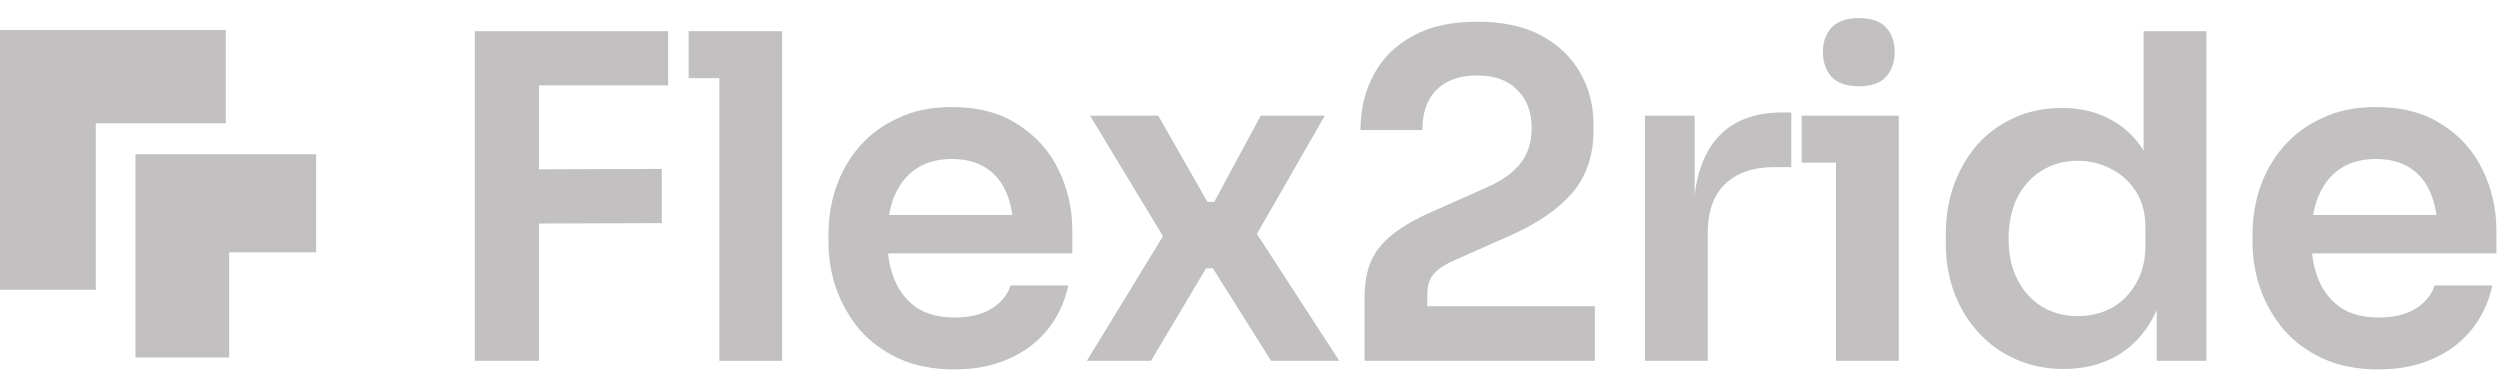 <svg width="126" height="19" viewBox="0 0 126 19" fill="none" xmlns="http://www.w3.org/2000/svg">
<path d="M11.38 1.515V6.213H4.828V14.602H0V1.515H11.38Z" fill="#C2C0C1"/>
<path d="M15.932 7.774V12.718H11.549V18.016H6.828V7.774H15.932Z" fill="#C2C0C1"/>
<path d="M119.878 18.619C118.816 18.619 117.883 18.437 117.079 18.073C116.29 17.709 115.63 17.223 115.099 16.616C114.583 15.994 114.188 15.304 113.915 14.545C113.657 13.786 113.528 13.012 113.528 12.223V11.791C113.528 10.972 113.657 10.183 113.915 9.424C114.188 8.65 114.583 7.967 115.099 7.376C115.63 6.769 116.282 6.291 117.056 5.942C117.83 5.577 118.725 5.395 119.742 5.395C121.077 5.395 122.192 5.691 123.087 6.283C123.998 6.86 124.681 7.626 125.136 8.582C125.591 9.523 125.819 10.539 125.819 11.632V12.77H114.871V10.835H123.838L122.86 11.791C122.86 11.002 122.746 10.327 122.518 9.765C122.291 9.204 121.942 8.771 121.471 8.468C121.016 8.165 120.44 8.013 119.742 8.013C119.044 8.013 118.452 8.172 117.966 8.491C117.481 8.809 117.109 9.272 116.851 9.879C116.608 10.471 116.487 11.184 116.487 12.019C116.487 12.792 116.608 13.483 116.851 14.09C117.094 14.681 117.466 15.152 117.966 15.501C118.467 15.835 119.104 16.002 119.878 16.002C120.652 16.002 121.282 15.85 121.767 15.546C122.253 15.228 122.564 14.841 122.7 14.386H125.614C125.432 15.235 125.083 15.979 124.567 16.616C124.051 17.253 123.391 17.747 122.587 18.096C121.798 18.445 120.895 18.619 119.878 18.619Z" fill="#C2C0C1"/>
<path d="M104.009 18.596C103.145 18.596 102.348 18.437 101.62 18.118C100.891 17.8 100.262 17.352 99.731 16.775C99.2 16.199 98.79 15.531 98.501 14.773C98.213 13.999 98.069 13.164 98.069 12.269V11.791C98.069 10.911 98.206 10.084 98.479 9.31C98.767 8.536 99.162 7.861 99.662 7.284C100.178 6.708 100.793 6.26 101.506 5.942C102.234 5.608 103.038 5.441 103.918 5.441C104.89 5.441 105.739 5.653 106.468 6.078C107.211 6.488 107.803 7.11 108.243 7.944C108.683 8.779 108.926 9.826 108.971 11.085L108.038 9.993V1.572H111.202V18.186H108.698V12.929H109.244C109.199 14.188 108.941 15.243 108.47 16.093C108 16.927 107.378 17.557 106.604 17.982C105.845 18.391 104.981 18.596 104.009 18.596ZM104.715 15.933C105.337 15.933 105.906 15.797 106.422 15.524C106.938 15.235 107.348 14.826 107.651 14.294C107.97 13.748 108.129 13.111 108.129 12.383V11.472C108.129 10.744 107.97 10.137 107.651 9.651C107.332 9.151 106.915 8.771 106.399 8.513C105.883 8.24 105.322 8.104 104.715 8.104C104.032 8.104 103.425 8.271 102.894 8.604C102.378 8.923 101.969 9.378 101.665 9.97C101.377 10.562 101.233 11.252 101.233 12.041C101.233 12.83 101.384 13.521 101.688 14.112C101.991 14.689 102.401 15.137 102.917 15.455C103.448 15.774 104.047 15.933 104.715 15.933Z" fill="#C2C0C1"/>
<path d="M92.534 18.186V5.828H95.698V18.186H92.534ZM90.804 8.195V5.828H95.698V8.195H90.804ZM93.695 4.348C93.073 4.348 92.61 4.189 92.306 3.87C92.018 3.537 91.874 3.119 91.874 2.619C91.874 2.118 92.018 1.708 92.306 1.39C92.61 1.071 93.073 0.912 93.695 0.912C94.317 0.912 94.772 1.071 95.06 1.39C95.349 1.708 95.493 2.118 95.493 2.619C95.493 3.119 95.349 3.537 95.06 3.87C94.772 4.189 94.317 4.348 93.695 4.348Z" fill="#C2C0C1"/>
<path d="M82.907 18.186V5.828H85.41V11.063H85.342C85.342 9.287 85.721 7.945 86.48 7.034C87.239 6.124 88.354 5.669 89.826 5.669H90.281V8.422H89.416C88.354 8.422 87.527 8.711 86.935 9.287C86.359 9.849 86.07 10.668 86.07 11.745V18.186H82.907Z" fill="#C2C0C1"/>
<path d="M68.774 18.186V15C68.774 14.302 68.88 13.695 69.093 13.179C69.32 12.663 69.684 12.208 70.185 11.814C70.701 11.404 71.376 11.017 72.211 10.653L75.033 9.401C75.731 9.083 76.262 8.696 76.626 8.24C77.005 7.77 77.195 7.171 77.195 6.442C77.195 5.638 76.952 5.001 76.467 4.531C75.996 4.045 75.321 3.802 74.441 3.802C73.561 3.802 72.878 4.045 72.393 4.531C71.922 5.016 71.687 5.691 71.687 6.556H68.569C68.569 5.524 68.789 4.599 69.229 3.779C69.669 2.945 70.322 2.292 71.186 1.822C72.051 1.337 73.136 1.094 74.441 1.094C75.746 1.094 76.831 1.329 77.696 1.799C78.561 2.27 79.213 2.899 79.653 3.688C80.093 4.462 80.313 5.327 80.313 6.283V6.579C80.313 7.823 79.964 8.863 79.266 9.697C78.568 10.516 77.544 11.229 76.194 11.836L73.371 13.088C72.84 13.316 72.469 13.559 72.256 13.817C72.044 14.059 71.938 14.393 71.938 14.818V16.275L71.164 15.433H80.381V18.186H68.774Z" fill="#C2C0C1"/>
<path d="M54.778 18.186L58.807 11.586L58.739 12.11L54.938 5.828H58.374L60.855 10.175H61.197L63.541 5.828H66.773L63.177 12.087L63.245 11.632L67.501 18.186H64.064L61.128 13.521H60.787L58.01 18.186H54.778Z" fill="#C2C0C1"/>
<path d="M48.106 18.619C47.044 18.619 46.111 18.437 45.306 18.073C44.517 17.709 43.857 17.223 43.326 16.616C42.81 15.994 42.416 15.304 42.143 14.545C41.885 13.786 41.756 13.012 41.756 12.223V11.791C41.756 10.972 41.885 10.183 42.143 9.424C42.416 8.65 42.81 7.967 43.326 7.376C43.857 6.769 44.51 6.291 45.284 5.942C46.057 5.577 46.953 5.395 47.969 5.395C49.305 5.395 50.42 5.691 51.315 6.283C52.225 6.86 52.908 7.626 53.364 8.582C53.819 9.523 54.046 10.539 54.046 11.632V12.77H43.099V10.835H52.066L51.087 11.791C51.087 11.002 50.974 10.327 50.746 9.765C50.519 9.204 50.169 8.771 49.699 8.468C49.244 8.165 48.667 8.013 47.969 8.013C47.271 8.013 46.68 8.172 46.194 8.491C45.709 8.809 45.337 9.272 45.079 9.879C44.836 10.471 44.715 11.184 44.715 12.019C44.715 12.792 44.836 13.483 45.079 14.09C45.322 14.681 45.693 15.152 46.194 15.501C46.695 15.835 47.332 16.002 48.106 16.002C48.88 16.002 49.509 15.85 49.995 15.546C50.48 15.228 50.792 14.841 50.928 14.386H53.841C53.659 15.235 53.31 15.979 52.794 16.616C52.279 17.253 51.618 17.747 50.814 18.096C50.025 18.445 49.123 18.619 48.106 18.619Z" fill="#C2C0C1"/>
<path d="M36.255 18.186V1.572H39.419V18.186H36.255ZM34.707 3.939V1.572H39.419V3.939H34.707Z" fill="#C2C0C1"/>
<path d="M23.932 18.186V1.572H27.164V18.186H23.932ZM26.709 11.267V8.536L33.355 8.513V11.245L26.709 11.267ZM26.709 4.303V1.572H33.673V4.303H26.709Z" fill="#C2C0C1"/>
</svg>
